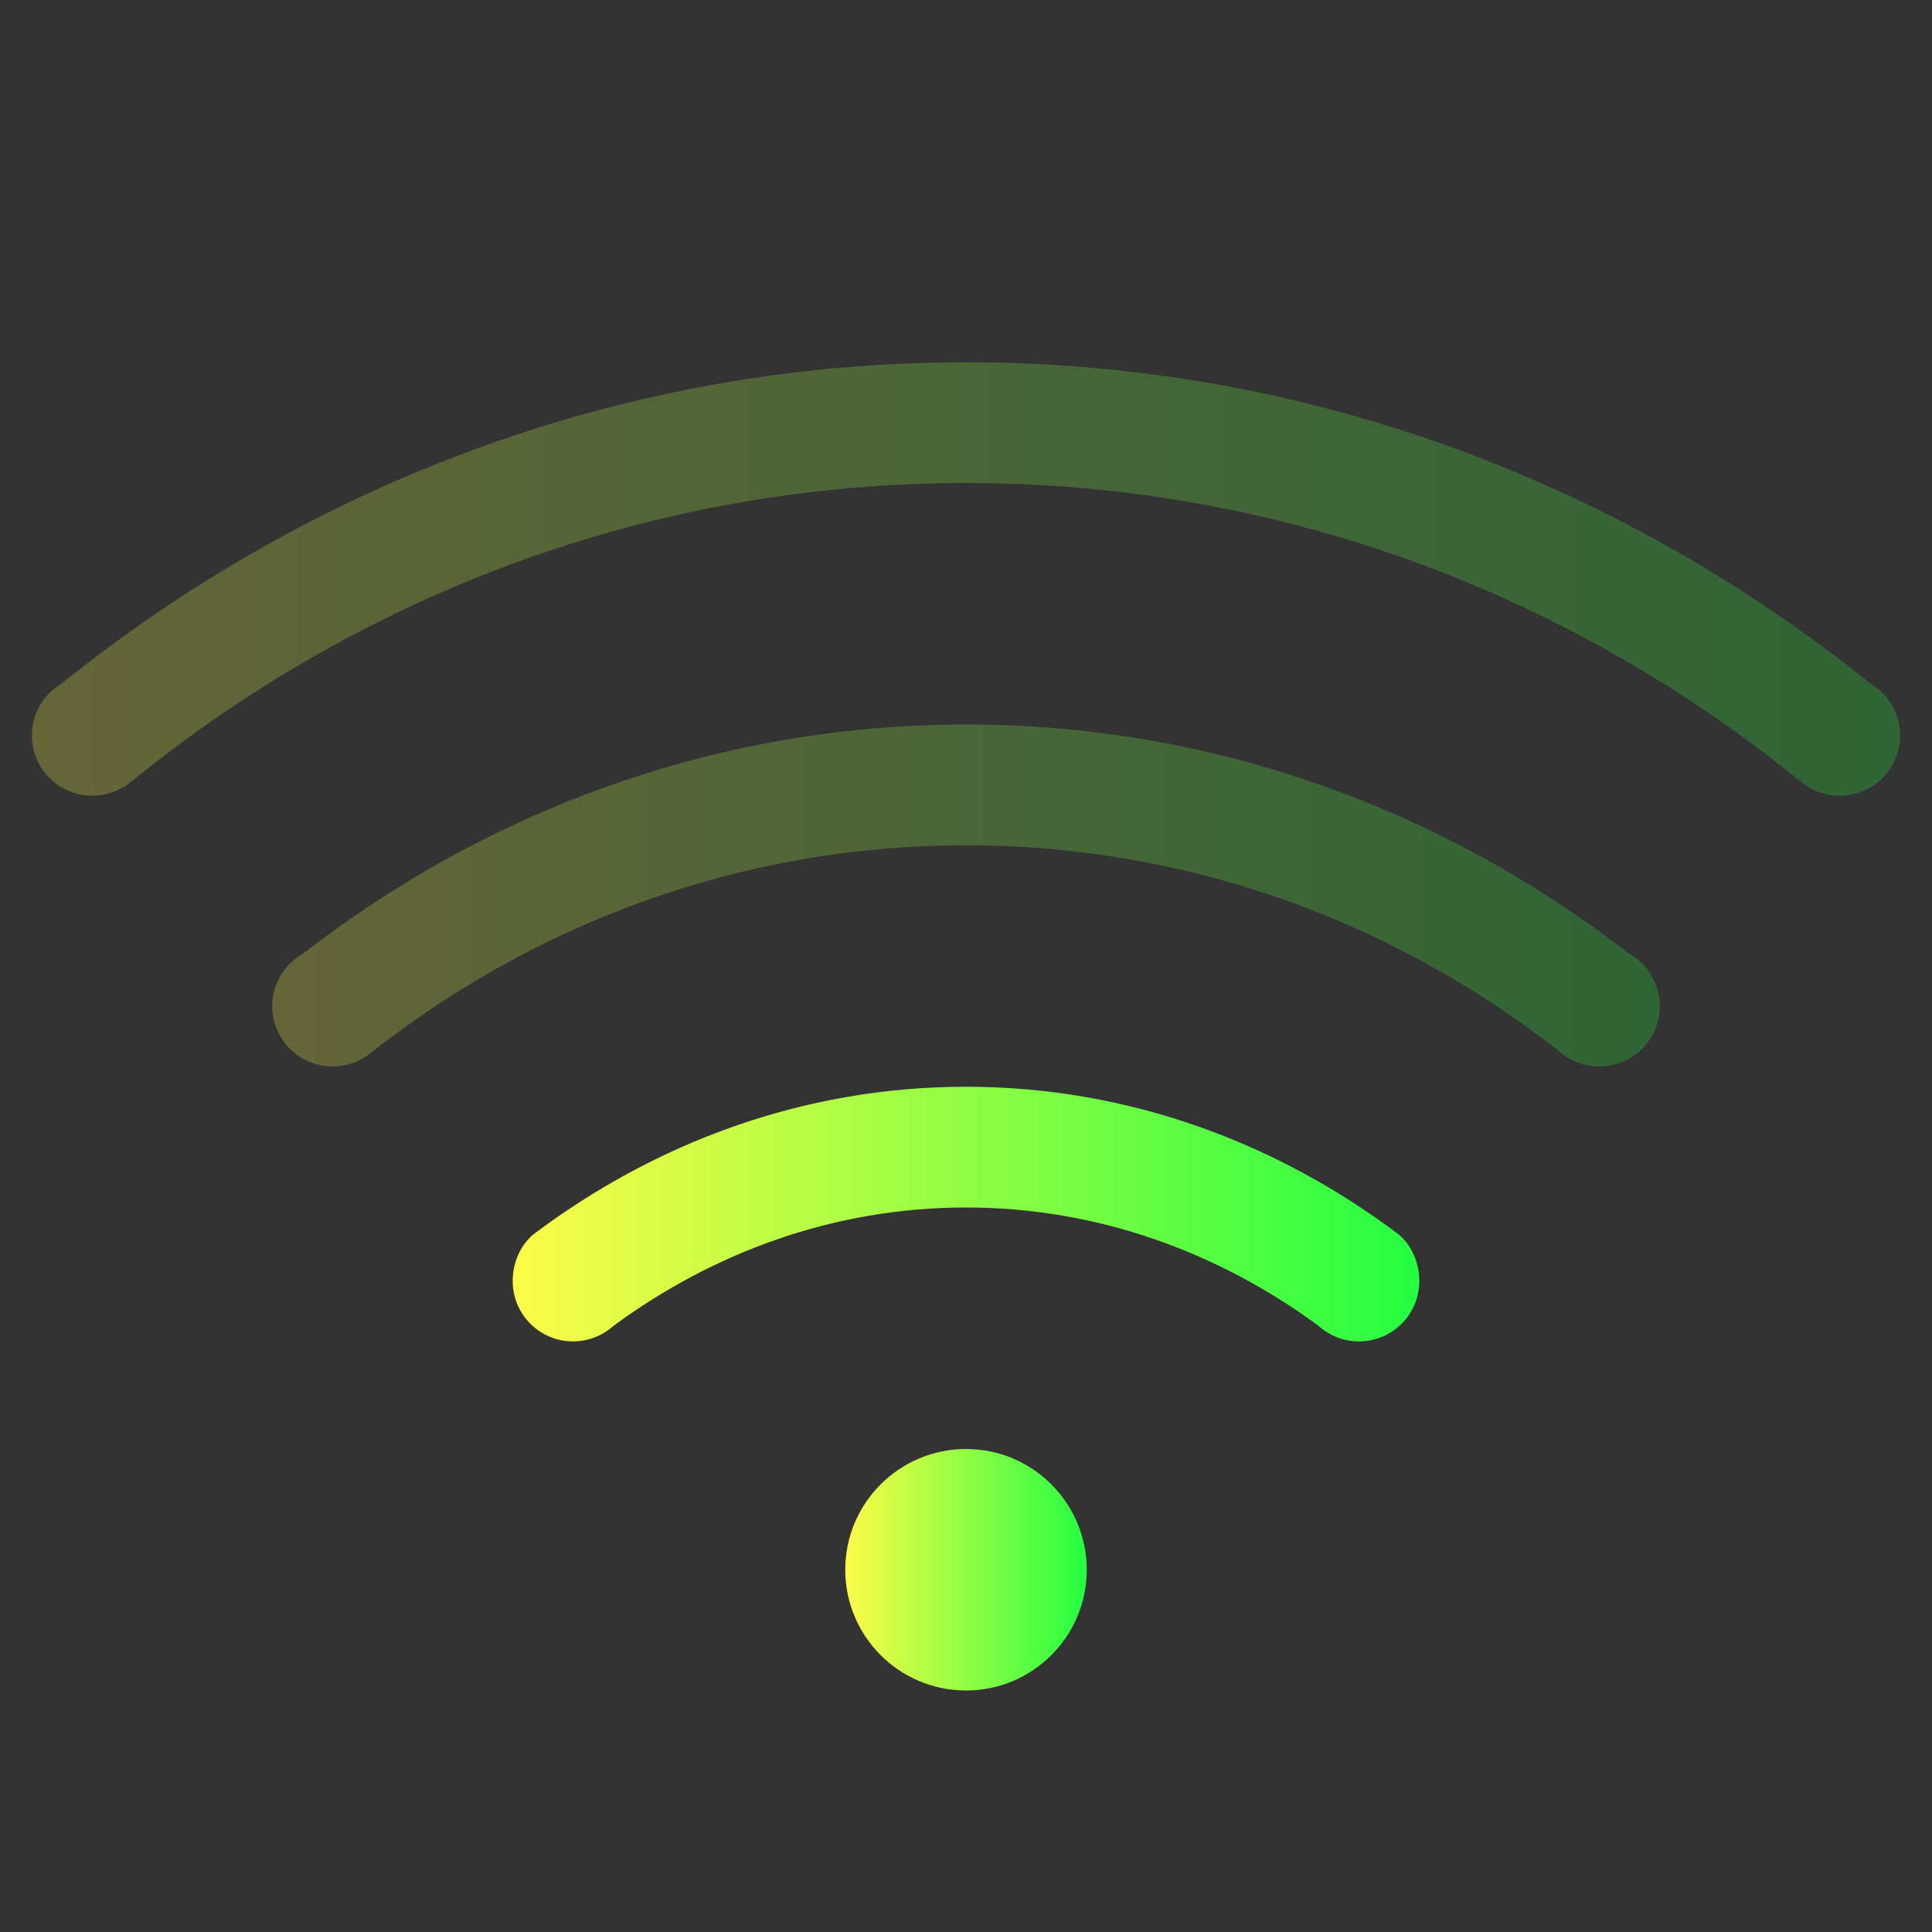 <svg width="16" height="16" viewBox="0 0 16 16" fill="none" xmlns="http://www.w3.org/2000/svg">
<rect x="0" y="0" width="16" height="16" fill="#333333" stroke="none"/>
<path opacity="0.25" fill-rule="evenodd" clip-rule="evenodd" d="M8 3C5.159 3 2.568 4.007 0.514 5.658C0.479 5.678 0.447 5.703 0.418 5.73C0.369 5.777 0.331 5.833 0.304 5.894C0.278 5.956 0.264 6.023 0.264 6.09C0.264 6.222 0.316 6.35 0.41 6.443C0.504 6.537 0.631 6.59 0.764 6.59C0.88 6.59 0.992 6.55 1.082 6.477C2.973 4.938 5.372 4 8 4C10.628 4 13.027 4.938 14.918 6.477C15.008 6.55 15.12 6.59 15.236 6.59C15.369 6.59 15.496 6.537 15.59 6.443C15.684 6.35 15.736 6.222 15.736 6.09C15.736 6.023 15.722 5.956 15.696 5.894C15.669 5.833 15.631 5.777 15.582 5.73C15.553 5.703 15.521 5.678 15.486 5.658C13.432 4.007 10.84 3 8 3Z" fill="url(#paint0_linear_9_4183)"/>
<path d="M8 9C6.647 9 5.417 9.469 4.414 10.225C4.304 10.32 4.246 10.464 4.246 10.609C4.246 10.886 4.47 11.109 4.746 11.109C4.87 11.109 4.99 11.062 5.082 10.979C5.904 10.375 6.902 10 8 10C9.098 10 10.096 10.375 10.918 10.979C11.01 11.062 11.13 11.109 11.254 11.109C11.53 11.109 11.754 10.886 11.754 10.609C11.754 10.464 11.696 10.32 11.586 10.225C10.583 9.469 9.352 9 8 9Z" fill="url(#paint1_linear_9_4183)"/>
<path opacity="0.25" fill-rule="evenodd" clip-rule="evenodd" d="M8 6C5.927 6 4.032 6.717 2.512 7.896C2.475 7.917 2.441 7.942 2.41 7.971C2.361 8.017 2.322 8.073 2.295 8.135C2.268 8.197 2.254 8.264 2.254 8.332C2.254 8.465 2.307 8.592 2.4 8.686C2.494 8.779 2.621 8.832 2.754 8.832C2.871 8.832 2.984 8.792 3.074 8.717C4.433 7.648 6.137 7 8 7C9.863 7 11.567 7.648 12.926 8.717C13.016 8.792 13.129 8.832 13.246 8.832C13.379 8.832 13.506 8.779 13.6 8.686C13.693 8.592 13.746 8.465 13.746 8.332C13.746 8.264 13.732 8.197 13.705 8.135C13.678 8.073 13.639 8.017 13.59 7.971C13.559 7.942 13.525 7.917 13.488 7.896C11.968 6.717 10.073 6 8 6Z" fill="url(#paint2_linear_9_4183)"/>
<path d="M8 14C8.552 14 9 13.552 9 13C9 12.448 8.552 12 8 12C7.448 12 7 12.448 7 13C7 13.552 7.448 14 8 14Z" fill="url(#paint3_linear_9_4183)"/>
<defs>
<linearGradient id="paint0_linear_9_4183" x1="0.264" y1="4.795" x2="15.736" y2="4.795" gradientUnits="userSpaceOnUse">
<stop stop-color="#FDFC47"/>
<stop offset="1" stop-color="#24FE41"/>
</linearGradient>
<linearGradient id="paint1_linear_9_4183" x1="4.246" y1="10.055" x2="11.754" y2="10.055" gradientUnits="userSpaceOnUse">
<stop stop-color="#FDFC47"/>
<stop offset="1" stop-color="#24FE41"/>
</linearGradient>
<linearGradient id="paint2_linear_9_4183" x1="2.254" y1="7.416" x2="13.746" y2="7.416" gradientUnits="userSpaceOnUse">
<stop stop-color="#FDFC47"/>
<stop offset="1" stop-color="#24FE41"/>
</linearGradient>
<linearGradient id="paint3_linear_9_4183" x1="7" y1="13" x2="9" y2="13" gradientUnits="userSpaceOnUse">
<stop stop-color="#FDFC47"/>
<stop offset="1" stop-color="#24FE41"/>
</linearGradient>
</defs>
</svg>
